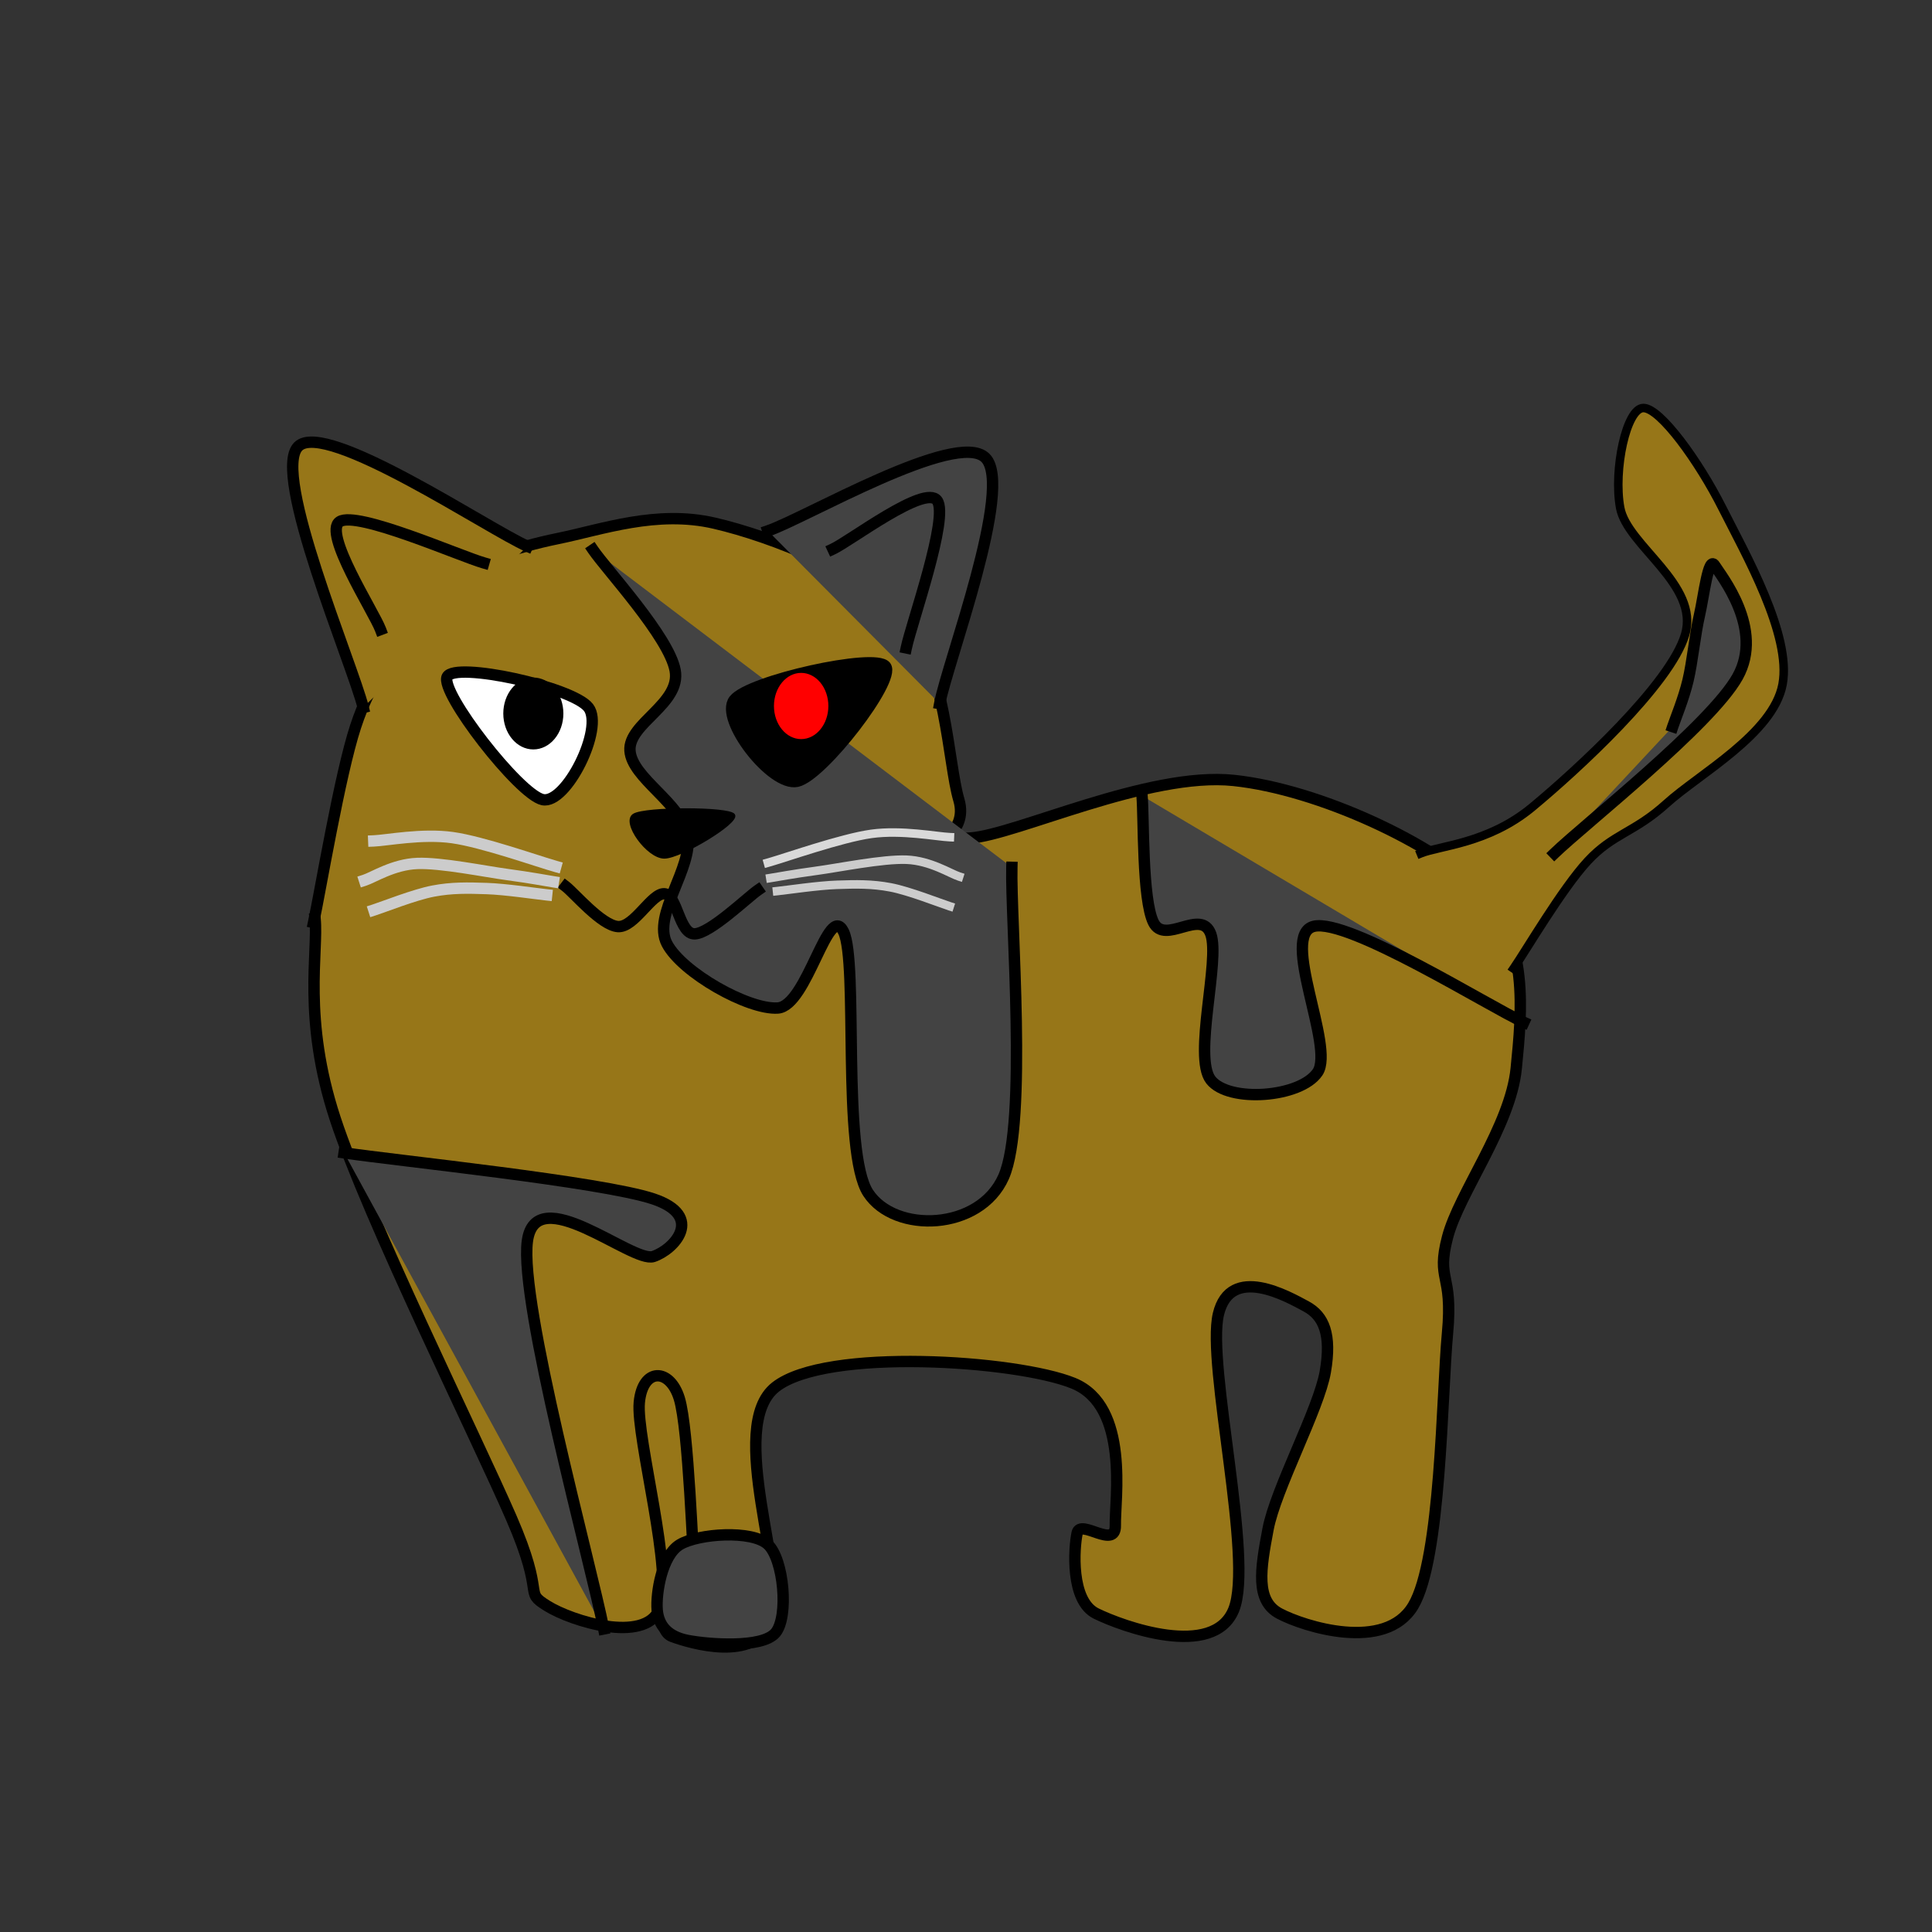 <svg version="1.1" viewBox="0.0 0.0 680.315 680.315" fill="none" stroke="none" stroke-linecap="square" stroke-miterlimit="10" xmlns:xlink="http://www.w3.org/1999/xlink" xmlns="http://www.w3.org/2000/svg"><rect x="0.0" y="0.0" width="680.315" height="680.315" fill="#333333" stroke="none"/><clipPath id="p.0"><path d="m0 0l680.315 0l0 680.315l-680.315 0l0 -680.315z" clip-rule="nonzero"/></clipPath><g clip-path="url(#p.0)"><path fill="#000000" fill-opacity="0.0" d="m0 0l680.315 0l0 680.315l-680.315 0z" fill-rule="evenodd"/><path fill="#977618" d="m110.418 324.833c2.464 -11.492 9.185 -51.825 14.786 -68.949c5.601 -17.125 13.22 -25.012 18.822 -33.8c5.602 -8.788 6.05 -13.52 14.789 -18.928c8.739 -5.408 22.183 -10.365 37.644 -13.519c15.461 -3.155 34.731 -10.14 55.121 -5.408c20.39 4.732 52.879 17.576 67.219 33.8c14.34 16.223 15.013 50.698 18.822 63.541c3.809 12.843 -12.1 14.646 4.033 13.519c16.133 -1.126 62.739 -23.432 92.764 -20.278c30.025 3.155 70.805 22.306 87.386 39.205c16.581 16.899 14.118 41.912 12.101 62.191c-2.016 20.279 -20.167 43.938 -24.2 59.486c-4.033 15.548 2.017 12.168 0 33.8c-2.017 21.631 -2.242 79.54 -12.101 95.988c-9.859 16.449 -38.538 7.209 -47.052 2.703c-8.514 -4.506 -6.721 -15.546 -4.033 -29.741c2.689 -14.195 17.924 -42.361 20.164 -55.43c2.241 -13.069 -0.447 -19.603 -6.721 -22.983c-6.274 -3.38 -26.666 -15.098 -30.923 2.703c-4.258 17.801 12.548 86.526 5.378 104.102c-7.17 17.575 -39.211 5.857 -48.397 1.35c-9.187 -4.507 -7.843 -23.209 -6.723 -28.391c1.12 -5.182 13.668 6.085 13.444 -2.703c-0.224 -8.787 5.153 -41.91 -14.789 -50.022c-19.942 -8.112 -87.162 -12.618 -104.863 1.353c-17.701 13.97 4.705 67.823 -1.345 82.469c-6.05 14.646 -28.68 7.661 -34.953 5.408c-6.274 -2.253 -2.24 -15.773 -2.688 -18.928" fill-rule="evenodd"/><path stroke="#000000" stroke-width="4.0" stroke-linejoin="round" stroke-linecap="butt" d="m110.418 324.833c2.464 -11.492 9.185 -51.825 14.786 -68.949c5.601 -17.125 13.22 -25.012 18.822 -33.8c5.602 -8.788 6.05 -13.52 14.789 -18.928c8.739 -5.408 22.183 -10.365 37.644 -13.519c15.461 -3.155 34.731 -10.14 55.121 -5.408c20.39 4.732 52.879 17.576 67.219 33.8c14.34 16.223 15.013 50.698 18.822 63.541c3.809 12.843 -12.1 14.646 4.033 13.519c16.133 -1.126 62.739 -23.432 92.764 -20.278c30.025 3.155 70.805 22.306 87.386 39.205c16.581 16.899 14.118 41.912 12.101 62.191c-2.016 20.279 -20.167 43.938 -24.2 59.486c-4.033 15.548 2.017 12.168 0 33.8c-2.017 21.631 -2.242 79.54 -12.101 95.988c-9.859 16.449 -38.538 7.209 -47.052 2.703c-8.514 -4.506 -6.721 -15.546 -4.033 -29.741c2.689 -14.195 17.924 -42.361 20.164 -55.43c2.241 -13.069 -0.447 -19.603 -6.721 -22.983c-6.274 -3.38 -26.666 -15.098 -30.923 2.703c-4.258 17.801 12.548 86.526 5.378 104.102c-7.17 17.575 -39.211 5.857 -48.397 1.35c-9.187 -4.507 -7.843 -23.209 -6.723 -28.391c1.12 -5.182 13.668 6.085 13.444 -2.703c-0.224 -8.787 5.153 -41.91 -14.789 -50.022c-19.942 -8.112 -87.162 -12.618 -104.863 1.353c-17.701 13.97 4.705 67.823 -1.345 82.469c-6.05 14.646 -28.68 7.661 -34.953 5.408c-6.274 -2.253 -2.24 -15.773 -2.688 -18.928" fill-rule="evenodd"/><path fill="#977618" d="m244.852 558.721c-0.94 -11.041 -2.35 -55.428 -5.639 -66.244c-3.289 -10.816 -12.92 -11.043 -14.095 1.35c-1.175 12.393 12.449 61.065 7.046 73.008c-5.403 11.943 -30.773 4.055 -39.465 -1.353c-8.692 -5.408 -0.236 -2.478 -12.687 -31.094c-12.451 -28.616 -50.508 -105.453 -62.019 -140.604c-11.511 -35.151 -5.872 -58.585 -7.046 -70.302" fill-rule="evenodd"/><path stroke="#000000" stroke-width="4.0" stroke-linejoin="round" stroke-linecap="butt" d="m244.852 558.721c-0.94 -11.041 -2.35 -55.428 -5.639 -66.244c-3.289 -10.816 -12.92 -11.043 -14.095 1.35c-1.175 12.393 12.449 61.065 7.046 73.008c-5.403 11.943 -30.773 4.055 -39.465 -1.353c-8.692 -5.408 -0.236 -2.478 -12.687 -31.094c-12.451 -28.616 -50.508 -105.453 -62.019 -140.604c-11.511 -35.151 -5.872 -58.585 -7.046 -70.302" fill-rule="evenodd"/><path fill="#977618" d="m127.894 249.122c-3.809 -15.322 -32.489 -82.469 -22.855 -91.933c9.635 -9.463 67.219 29.294 80.663 35.152" fill-rule="evenodd"/><path stroke="#000000" stroke-width="4.0" stroke-linejoin="round" stroke-linecap="butt" d="m127.894 249.122c-3.809 -15.322 -32.489 -82.469 -22.855 -91.933c9.635 -9.463 67.219 29.294 80.663 35.152" fill-rule="evenodd"/><path fill="#434343" d="m270.397 186.932c12.772 -4.281 66.547 -35.828 76.63 -25.689c10.083 10.14 -13.443 72.106 -16.132 86.527" fill-rule="evenodd"/><path stroke="#000000" stroke-width="4.0" stroke-linejoin="round" stroke-linecap="butt" d="m270.397 186.932c12.772 -4.281 66.547 -35.828 76.63 -25.689c10.083 10.14 -13.443 72.106 -16.132 86.527" fill-rule="evenodd"/><path fill="#977618" d="m500.283 300.496c6.533 -2.704 23.684 -3.379 39.2 -16.222c15.517 -12.843 48.727 -43.263 53.899 -60.838c5.172 -17.575 -20.417 -31.319 -22.867 -44.614c-2.45 -13.294 2.179 -35.152 8.168 -35.152c5.989 0 19.6 18.929 27.767 35.152c8.167 16.223 24.5 44.839 21.233 62.188c-3.267 17.35 -29.401 31.546 -40.835 41.911c-11.434 10.365 -18.784 10.591 -27.767 20.28c-8.983 9.689 -21.777 31.546 -26.133 37.855" fill-rule="evenodd"/><path stroke="#000000" stroke-width="3.0" stroke-linejoin="round" stroke-linecap="butt" d="m500.283 300.496c6.533 -2.704 23.684 -3.379 39.2 -16.222c15.517 -12.843 48.727 -43.263 53.899 -60.838c5.172 -17.575 -20.417 -31.319 -22.867 -44.614c-2.45 -13.294 2.179 -35.152 8.168 -35.152c5.989 0 19.6 18.929 27.767 35.152c8.167 16.223 24.5 44.839 21.233 62.188c-3.267 17.35 -29.401 31.546 -40.835 41.911c-11.434 10.365 -18.784 10.591 -27.767 20.28c-8.983 9.689 -21.777 31.546 -26.133 37.855" fill-rule="evenodd"/><path fill="#434343" d="m208.822 193.602c4.82 7.077 26.749 30.665 28.918 42.459c2.169 11.794 -16.629 18.635 -15.906 28.306c0.723 9.671 18.074 18.4 20.243 29.722c2.169 11.323 -12.53 28.07 -7.228 38.214c5.302 10.143 28.678 23.355 39.04 22.647c10.362 -0.708 17.833 -37.743 23.134 -26.893c5.301 10.851 -0.724 77.607 8.675 91.996c9.399 14.389 39.283 13.445 47.718 -5.662c8.435 -19.107 2.409 -90.816 2.891 -108.979" fill-rule="evenodd"/><path stroke="#000000" stroke-width="4.0" stroke-linejoin="round" stroke-linecap="butt" d="m208.822 193.602c4.82 7.077 26.749 30.665 28.918 42.459c2.169 11.794 -16.629 18.635 -15.906 28.306c0.723 9.671 18.074 18.4 20.243 29.722c2.169 11.323 -12.53 28.07 -7.228 38.214c5.302 10.143 28.678 23.355 39.04 22.647c10.362 -0.708 17.833 -37.743 23.134 -26.893c5.301 10.851 -0.724 77.607 8.675 91.996c9.399 14.389 39.283 13.445 47.718 -5.662c8.435 -19.107 2.409 -90.816 2.891 -108.979" fill-rule="evenodd"/><path fill="#434343" d="m402.143 280.22c0.672 7.436 -4.272461E-4 36.502 4.033 44.614c4.033 8.112 16.806 -5.183 20.167 4.056c3.361 9.238 -6.274 43.263 0 51.375c6.274 8.112 31.594 6.307 37.644 -2.705c6.05 -9.013 -13.445 -48.443 -1.345 -51.372c12.1 -2.929 61.619 28.164 73.942 33.797" fill-rule="evenodd"/><path stroke="#000000" stroke-width="4.0" stroke-linejoin="round" stroke-linecap="butt" d="m402.143 280.22c0.672 7.436 -4.272461E-4 36.502 4.033 44.614c4.033 8.112 16.806 -5.183 20.167 4.056c3.361 9.238 -6.274 43.263 0 51.375c6.274 8.112 31.594 6.307 37.644 -2.705c6.05 -9.013 -13.445 -48.443 -1.345 -51.372c12.1 -2.929 61.619 28.164 73.942 33.797" fill-rule="evenodd"/><path fill="#434343" d="m121.171 405.951c18.15 2.704 90.749 10.141 108.898 16.225c18.15 6.084 7.395 17.799 0 20.278c-7.395 2.479 -41.454 -27.262 -44.367 -5.406c-2.913 21.857 22.406 113.788 26.888 136.546" fill-rule="evenodd"/><path stroke="#000000" stroke-width="4.0" stroke-linejoin="round" stroke-linecap="butt" d="m121.171 405.951c18.15 2.704 90.749 10.141 108.898 16.225c18.15 6.084 7.395 17.799 0 20.278c-7.395 2.479 -41.454 -27.262 -44.367 -5.406c-2.913 21.857 22.406 113.788 26.888 136.546" fill-rule="evenodd"/><path fill="#434343" d="m239.476 543.853c6.498 -3.831 25.321 -5.182 30.923 0c5.602 5.182 7.393 25.461 2.688 31.094c-4.705 5.633 -23.974 4.055 -30.921 2.703c-6.946 -1.352 -10.308 -5.181 -10.756 -10.814c-0.448 -5.633 1.568 -19.153 8.066 -22.983z" fill-rule="evenodd"/><path stroke="#000000" stroke-width="4.0" stroke-linejoin="round" stroke-linecap="butt" d="m239.476 543.853c6.498 -3.831 25.321 -5.182 30.923 0c5.602 5.182 7.393 25.461 2.688 31.094c-4.705 5.633 -23.974 4.055 -30.921 2.703c-6.946 -1.352 -10.308 -5.181 -10.756 -10.814c-0.448 -5.633 1.568 -19.153 8.066 -22.983z" fill-rule="evenodd"/><path fill="#ffffff" d="m157.469 238.309c2.689 -5.408 44.143 3.604 49.745 10.814c5.602 7.21 -7.843 34.249 -16.134 32.447c-8.291 -1.802 -36.3 -37.853 -33.611 -43.261z" fill-rule="evenodd"/><path stroke="#000000" stroke-width="4.0" stroke-linejoin="round" stroke-linecap="butt" d="m157.469 238.309c2.689 -5.408 44.143 3.604 49.745 10.814c5.602 7.21 -7.843 34.249 -16.134 32.447c-8.291 -1.802 -36.3 -37.853 -33.611 -43.261z" fill-rule="evenodd"/><path fill="#000000" d="m311.841 234.649c3.692 4.772 -22.27 38.494 -31.155 40.466c-8.885 1.972 -27.345 -21.889 -22.153 -28.633c5.192 -6.744 49.615 -16.605 53.307 -11.833z" fill-rule="evenodd"/><path stroke="#000000" stroke-width="4.0" stroke-linejoin="round" stroke-linecap="butt" d="m311.841 234.649c3.692 4.772 -22.27 38.494 -31.155 40.466c-8.885 1.972 -27.345 -21.889 -22.153 -28.633c5.192 -6.744 49.615 -16.605 53.307 -11.833z" fill-rule="evenodd"/><path fill="#000000" d="m223.223 286.978c4.071 -2.479 33.332 -2.479 35.113 0c1.781 2.479 -18.575 14.872 -24.427 14.872c-5.852 0 -14.757 -12.393 -10.686 -14.872z" fill-rule="evenodd"/><path stroke="#000000" stroke-width="1.0" stroke-linejoin="round" stroke-linecap="butt" d="m223.223 286.978c4.071 -2.479 33.332 -2.479 35.113 0c1.781 2.479 -18.575 14.872 -24.427 14.872c-5.852 0 -14.757 -12.393 -10.686 -14.872z" fill-rule="evenodd"/><path fill="#000000" fill-opacity="0.0" d="m199.207 312.159c3.062 2.352 12.57 13.685 18.372 14.113c5.802 0.427 11.926 -11.975 16.439 -11.548c4.513 0.427 5.158 14.327 10.638 14.113c5.48 -0.214 18.535 -12.83 22.243 -15.396" fill-rule="evenodd"/><path stroke="#000000" stroke-width="4.0" stroke-linejoin="round" stroke-linecap="butt" d="m199.207 312.159c3.062 2.352 12.57 13.685 18.372 14.113c5.802 0.427 11.926 -11.975 16.439 -11.548c4.513 0.427 5.158 14.327 10.638 14.113c5.48 -0.214 18.535 -12.83 22.243 -15.396" fill-rule="evenodd"/><path fill="#000000" d="m177.724 251.24l0 0c0 -6.714 4.512 -12.157 10.079 -12.157l0 0c2.673 0 5.237 1.281 7.127 3.561c1.89 2.28 2.952 5.372 2.952 8.597l0 0c0 6.714 -4.512 12.157 -10.079 12.157l0 0c-5.566 0 -10.079 -5.443 -10.079 -12.157z" fill-rule="evenodd"/><path stroke="#000000" stroke-width="1.0" stroke-linejoin="round" stroke-linecap="butt" d="m177.724 251.24l0 0c0 -6.714 4.512 -12.157 10.079 -12.157l0 0c2.673 0 5.237 1.281 7.127 3.561c1.89 2.28 2.952 5.372 2.952 8.597l0 0c0 6.714 -4.512 12.157 -10.079 12.157l0 0c-5.566 0 -10.079 -5.443 -10.079 -12.157z" fill-rule="evenodd"/><path fill="#ff0000" d="m272.032 248.601l0 0c0 -6.714 4.512 -12.157 10.079 -12.157l0 0c2.673 0 5.237 1.281 7.127 3.561c1.89 2.28 2.952 5.372 2.952 8.597l0 0c0 6.714 -4.512 12.157 -10.079 12.157l0 0c-5.566 0 -10.079 -5.443 -10.079 -12.157z" fill-rule="evenodd"/><path stroke="#000000" stroke-width="1.0" stroke-linejoin="round" stroke-linecap="butt" d="m272.032 248.601l0 0c0 -6.714 4.512 -12.157 10.079 -12.157l0 0c2.673 0 5.237 1.281 7.127 3.561c1.89 2.28 2.952 5.372 2.952 8.597l0 0c0 6.714 -4.512 12.157 -10.079 12.157l0 0c-5.566 0 -10.079 -5.443 -10.079 -12.157z" fill-rule="evenodd"/><path fill="#000000" fill-opacity="0.0" d="m133.997 221.684c-2.396 -6.334 -20.433 -34.091 -14.374 -38.003c6.059 -3.912 42.276 12.11 50.731 14.531" fill-rule="evenodd"/><path stroke="#000000" stroke-width="4.0" stroke-linejoin="round" stroke-linecap="butt" d="m133.997 221.684c-2.396 -6.334 -20.433 -34.091 -14.374 -38.003c6.059 -3.912 42.276 12.11 50.731 14.531" fill-rule="evenodd"/><path fill="#000000" fill-opacity="0.0" d="m293.292 193.335c6.115 -2.848 32.386 -22.892 36.692 -17.088c4.306 5.804 -9.047 43.261 -10.856 51.913" fill-rule="evenodd"/><path stroke="#000000" stroke-width="4.0" stroke-linejoin="round" stroke-linecap="butt" d="m293.292 193.335c6.115 -2.848 32.386 -22.892 36.692 -17.088c4.306 5.804 -9.047 43.261 -10.856 51.913" fill-rule="evenodd"/><path fill="#434343" d="m547.336 300.498c10.755 -10.365 55.121 -45.289 64.531 -62.188c9.411 -16.899 -5.827 -35.602 -8.068 -39.208c-2.241 -3.605 -3.81 10.815 -5.378 17.575c-1.568 6.76 -2.465 16.448 -4.033 22.983c-1.568 6.535 -4.48 13.521 -5.375 16.225" fill-rule="evenodd"/><path stroke="#000000" stroke-width="4.0" stroke-linejoin="round" stroke-linecap="butt" d="m547.336 300.498c10.755 -10.365 55.121 -45.289 64.531 -62.188c9.411 -16.899 -5.827 -35.602 -8.068 -39.208c-2.241 -3.605 -3.81 10.815 -5.378 17.575c-1.568 6.76 -2.465 16.448 -4.033 22.983c-1.568 6.535 -4.48 13.521 -5.375 16.225" fill-rule="evenodd"/><path fill="#000000" fill-opacity="0.0" d="m270.397 303.79c6.065 -1.693 25.71 -8.658 36.392 -10.156c10.682 -1.499 23.083 0.969 27.7 1.163" fill-rule="evenodd"/><path stroke="#d9d9d9" stroke-width="3.0" stroke-linejoin="round" stroke-linecap="butt" d="m270.397 303.79c6.065 -1.693 25.71 -8.658 36.392 -10.156c10.682 -1.499 23.083 0.969 27.7 1.163" fill-rule="evenodd"/><path fill="#000000" fill-opacity="0.0" d="m271.241 309.188c2.686 -0.423 8.118 -1.463 16.114 -2.539c7.996 -1.076 23.462 -4.25 31.862 -3.916c8.4 0.335 15.447 4.936 18.537 5.924" fill-rule="evenodd"/><path stroke="#cccccc" stroke-width="3.0" stroke-linejoin="round" stroke-linecap="butt" d="m271.241 309.188c2.686 -0.423 8.118 -1.463 16.114 -2.539c7.996 -1.076 23.462 -4.25 31.862 -3.916c8.4 0.335 15.447 4.936 18.537 5.924" fill-rule="evenodd"/><path fill="#000000" fill-opacity="0.0" d="m273.61 313.791c3.52 -0.37 14.455 -2.002 21.117 -2.222c6.662 -0.221 12.237 -0.362 18.855 0.899c6.618 1.26 17.378 5.553 20.853 6.664" fill-rule="evenodd"/><path stroke="#cccccc" stroke-width="3.0" stroke-linejoin="round" stroke-linecap="butt" d="m273.61 313.791c3.52 -0.37 14.455 -2.002 21.117 -2.222c6.662 -0.221 12.237 -0.362 18.855 0.899c6.618 1.26 17.378 5.553 20.853 6.664" fill-rule="evenodd"/><path fill="#000000" fill-opacity="0.0" d="m195.707 305.106c-6.065 -1.693 -25.71 -8.658 -36.392 -10.156c-10.682 -1.499 -23.083 0.969 -27.7 1.163" fill-rule="evenodd"/><path stroke="#cccccc" stroke-width="4.0" stroke-linejoin="round" stroke-linecap="butt" d="m195.707 305.106c-6.065 -1.693 -25.71 -8.658 -36.392 -10.156c-10.682 -1.499 -23.083 0.969 -27.7 1.163" fill-rule="evenodd"/><path fill="#000000" fill-opacity="0.0" d="m194.864 310.504c-2.686 -0.423 -8.118 -1.463 -16.114 -2.539c-7.996 -1.076 -23.462 -4.25 -31.862 -3.916c-8.4 0.335 -15.447 4.936 -18.537 5.924" fill-rule="evenodd"/><path stroke="#cccccc" stroke-width="4.0" stroke-linejoin="round" stroke-linecap="butt" d="m194.864 310.504c-2.686 -0.423 -8.118 -1.463 -16.114 -2.539c-7.996 -1.076 -23.462 -4.25 -31.862 -3.916c-8.4 0.335 -15.447 4.936 -18.537 5.924" fill-rule="evenodd"/><path fill="#000000" fill-opacity="0.0" d="m192.494 315.107c-3.52 -0.37 -14.455 -2.002 -21.117 -2.223c-6.662 -0.221 -12.237 -0.362 -18.855 0.899c-6.618 1.26 -17.378 5.553 -20.853 6.664" fill-rule="evenodd"/><path stroke="#cccccc" stroke-width="4.0" stroke-linejoin="round" stroke-linecap="butt" d="m192.494 315.107c-3.52 -0.37 -14.455 -2.002 -21.117 -2.223c-6.662 -0.221 -12.237 -0.362 -18.855 0.899c-6.618 1.26 -17.378 5.553 -20.853 6.664" fill-rule="evenodd"/></g></svg>
